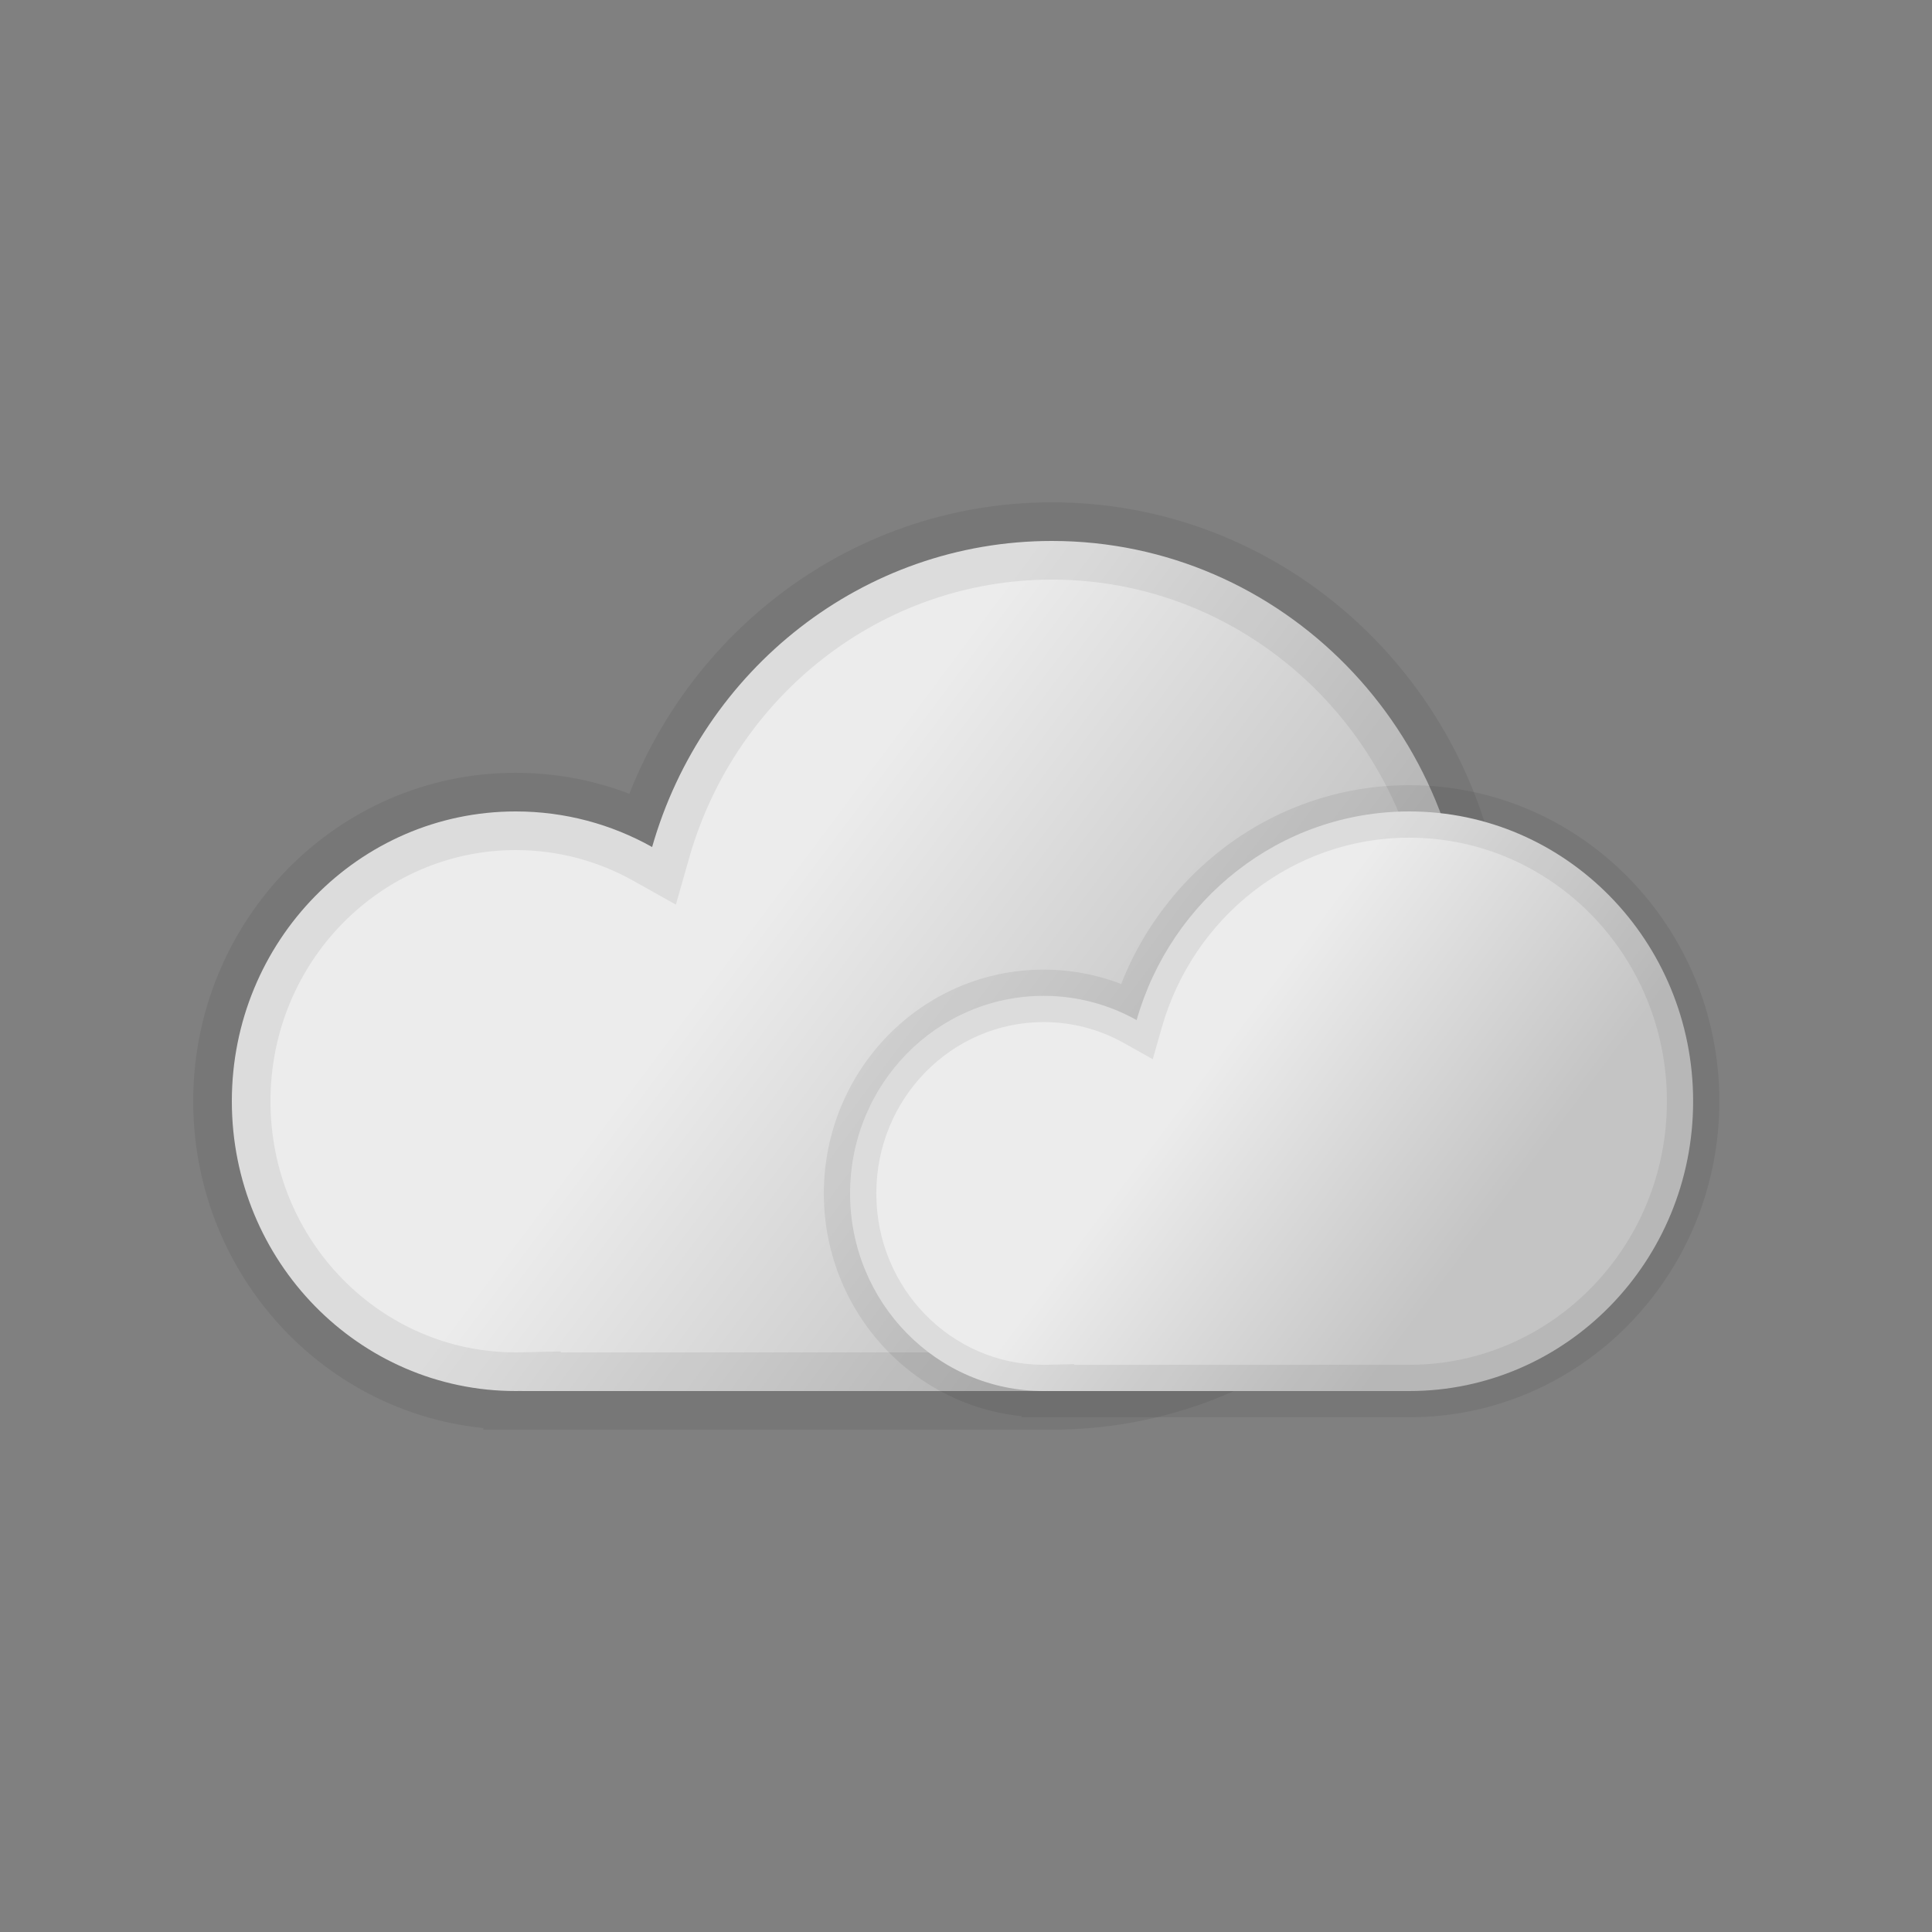 <svg width="100" height="100" viewBox="0 0 100 100" fill="none" xmlns="http://www.w3.org/2000/svg">
<rect x="0" y="0" width="100" height="100" fill="#808080" stroke="none"/>
<path fill-rule="evenodd" clip-rule="evenodd" d="M76 50C76 62.15 66.351 72 54.449 72H27.02V71.996C26.912 71.999 26.803 72 26.694 72C18.579 72 12 65.284 12 57C12 48.716 18.579 42 26.694 42C29.253 42 31.659 42.668 33.754 43.842C36.363 34.689 44.641 28 54.449 28C66.351 28 76 37.85 76 50Z" fill="url(#paint0_linear_407_626)"/>
<path d="M27.02 72H25.02V74H27.02V72ZM27.02 71.996H29.02V69.951L26.976 69.997L27.02 71.996ZM33.754 43.842L32.776 45.586L34.983 46.823L35.677 44.39L33.754 43.842ZM54.449 74C67.495 74 78 63.216 78 50H74C74 61.085 65.208 70 54.449 70V74ZM54.449 70H27.02V74H54.449V70ZM29.02 72V71.996H25.02V72H29.02ZM26.694 74C26.818 74 26.942 73.999 27.065 73.996L26.976 69.997C26.882 69.999 26.788 70 26.694 70V74ZM10 57C10 66.35 17.435 74 26.694 74V70C19.722 70 14 64.219 14 57H10ZM26.694 40C17.435 40 10 47.65 10 57H14C14 49.781 19.722 44 26.694 44V40ZM34.731 42.097C32.347 40.761 29.605 40 26.694 40V44C28.9 44 30.971 44.575 32.776 45.586L34.731 42.097ZM54.449 26C43.7 26 34.671 33.328 31.83 43.293L35.677 44.39C38.055 36.049 45.582 30 54.449 30V26ZM78 50C78 36.784 67.495 26 54.449 26V30C65.208 30 74 38.915 74 50H78Z" fill="black" fill-opacity="0.07"/>
<path fill-rule="evenodd" clip-rule="evenodd" d="M87.636 57C87.636 65.284 81.058 72 72.942 72C72.918 72 72.893 72 72.868 72H54.242V71.998C54.167 71.999 54.093 72 54.019 72C48.486 72 44 67.421 44 61.773C44 56.124 48.486 51.545 54.019 51.545C55.763 51.545 57.404 52.001 58.832 52.801C60.611 46.56 66.255 42 72.942 42C81.058 42 87.636 48.716 87.636 57Z" fill="url(#paint1_linear_407_626)"/>
<path d="M72.868 72L72.875 70.642H72.868V72ZM54.242 72H52.884V73.357H54.242V72ZM54.242 71.998H55.599V70.609L54.211 70.64L54.242 71.998ZM58.832 52.801L58.169 53.985L59.667 54.825L60.138 53.173L58.832 52.801ZM72.942 73.358C81.834 73.358 88.994 66.007 88.994 57H86.279C86.279 64.561 80.282 70.642 72.942 70.642V73.358ZM72.861 73.357C72.888 73.358 72.915 73.358 72.942 73.358V70.642C72.92 70.642 72.897 70.642 72.875 70.642L72.861 73.357ZM72.868 70.642H54.242V73.357H72.868V70.642ZM55.599 72V71.998H52.884V72H55.599ZM54.019 73.358C54.103 73.358 54.188 73.357 54.272 73.355L54.211 70.64C54.147 70.642 54.083 70.642 54.019 70.642V73.358ZM42.642 61.773C42.642 68.144 47.709 73.358 54.019 73.358V70.642C49.261 70.642 45.358 66.698 45.358 61.773H42.642ZM54.019 50.188C47.709 50.188 42.642 55.401 42.642 61.773H45.358C45.358 56.848 49.261 52.903 54.019 52.903V50.188ZM59.496 51.617C57.871 50.706 56.002 50.188 54.019 50.188V52.903C55.524 52.903 56.937 53.295 58.169 53.985L59.496 51.617ZM72.942 40.642C65.616 40.642 59.463 45.637 57.526 52.429L60.138 53.173C61.759 47.484 66.894 43.358 72.942 43.358V40.642ZM88.994 57C88.994 47.992 81.834 40.642 72.942 40.642V43.358C80.282 43.358 86.279 49.439 86.279 57H88.994Z" fill="black" fill-opacity="0.07"/>
<defs>
<linearGradient id="paint0_linear_407_626" x1="34.531" y1="44.333" x2="58.396" y2="62.192" gradientUnits="userSpaceOnUse">
<stop offset="0.184" stop-color="#ECECEC"/>
<stop offset="1" stop-color="#C4C4C4"/>
</linearGradient>
<linearGradient id="paint1_linear_407_626" x1="59.362" y1="53.136" x2="75.634" y2="65.313" gradientUnits="userSpaceOnUse">
<stop offset="0.184" stop-color="#ECECEC"/>
<stop offset="1" stop-color="#C4C4C4"/>
</linearGradient>
</defs>
</svg>
